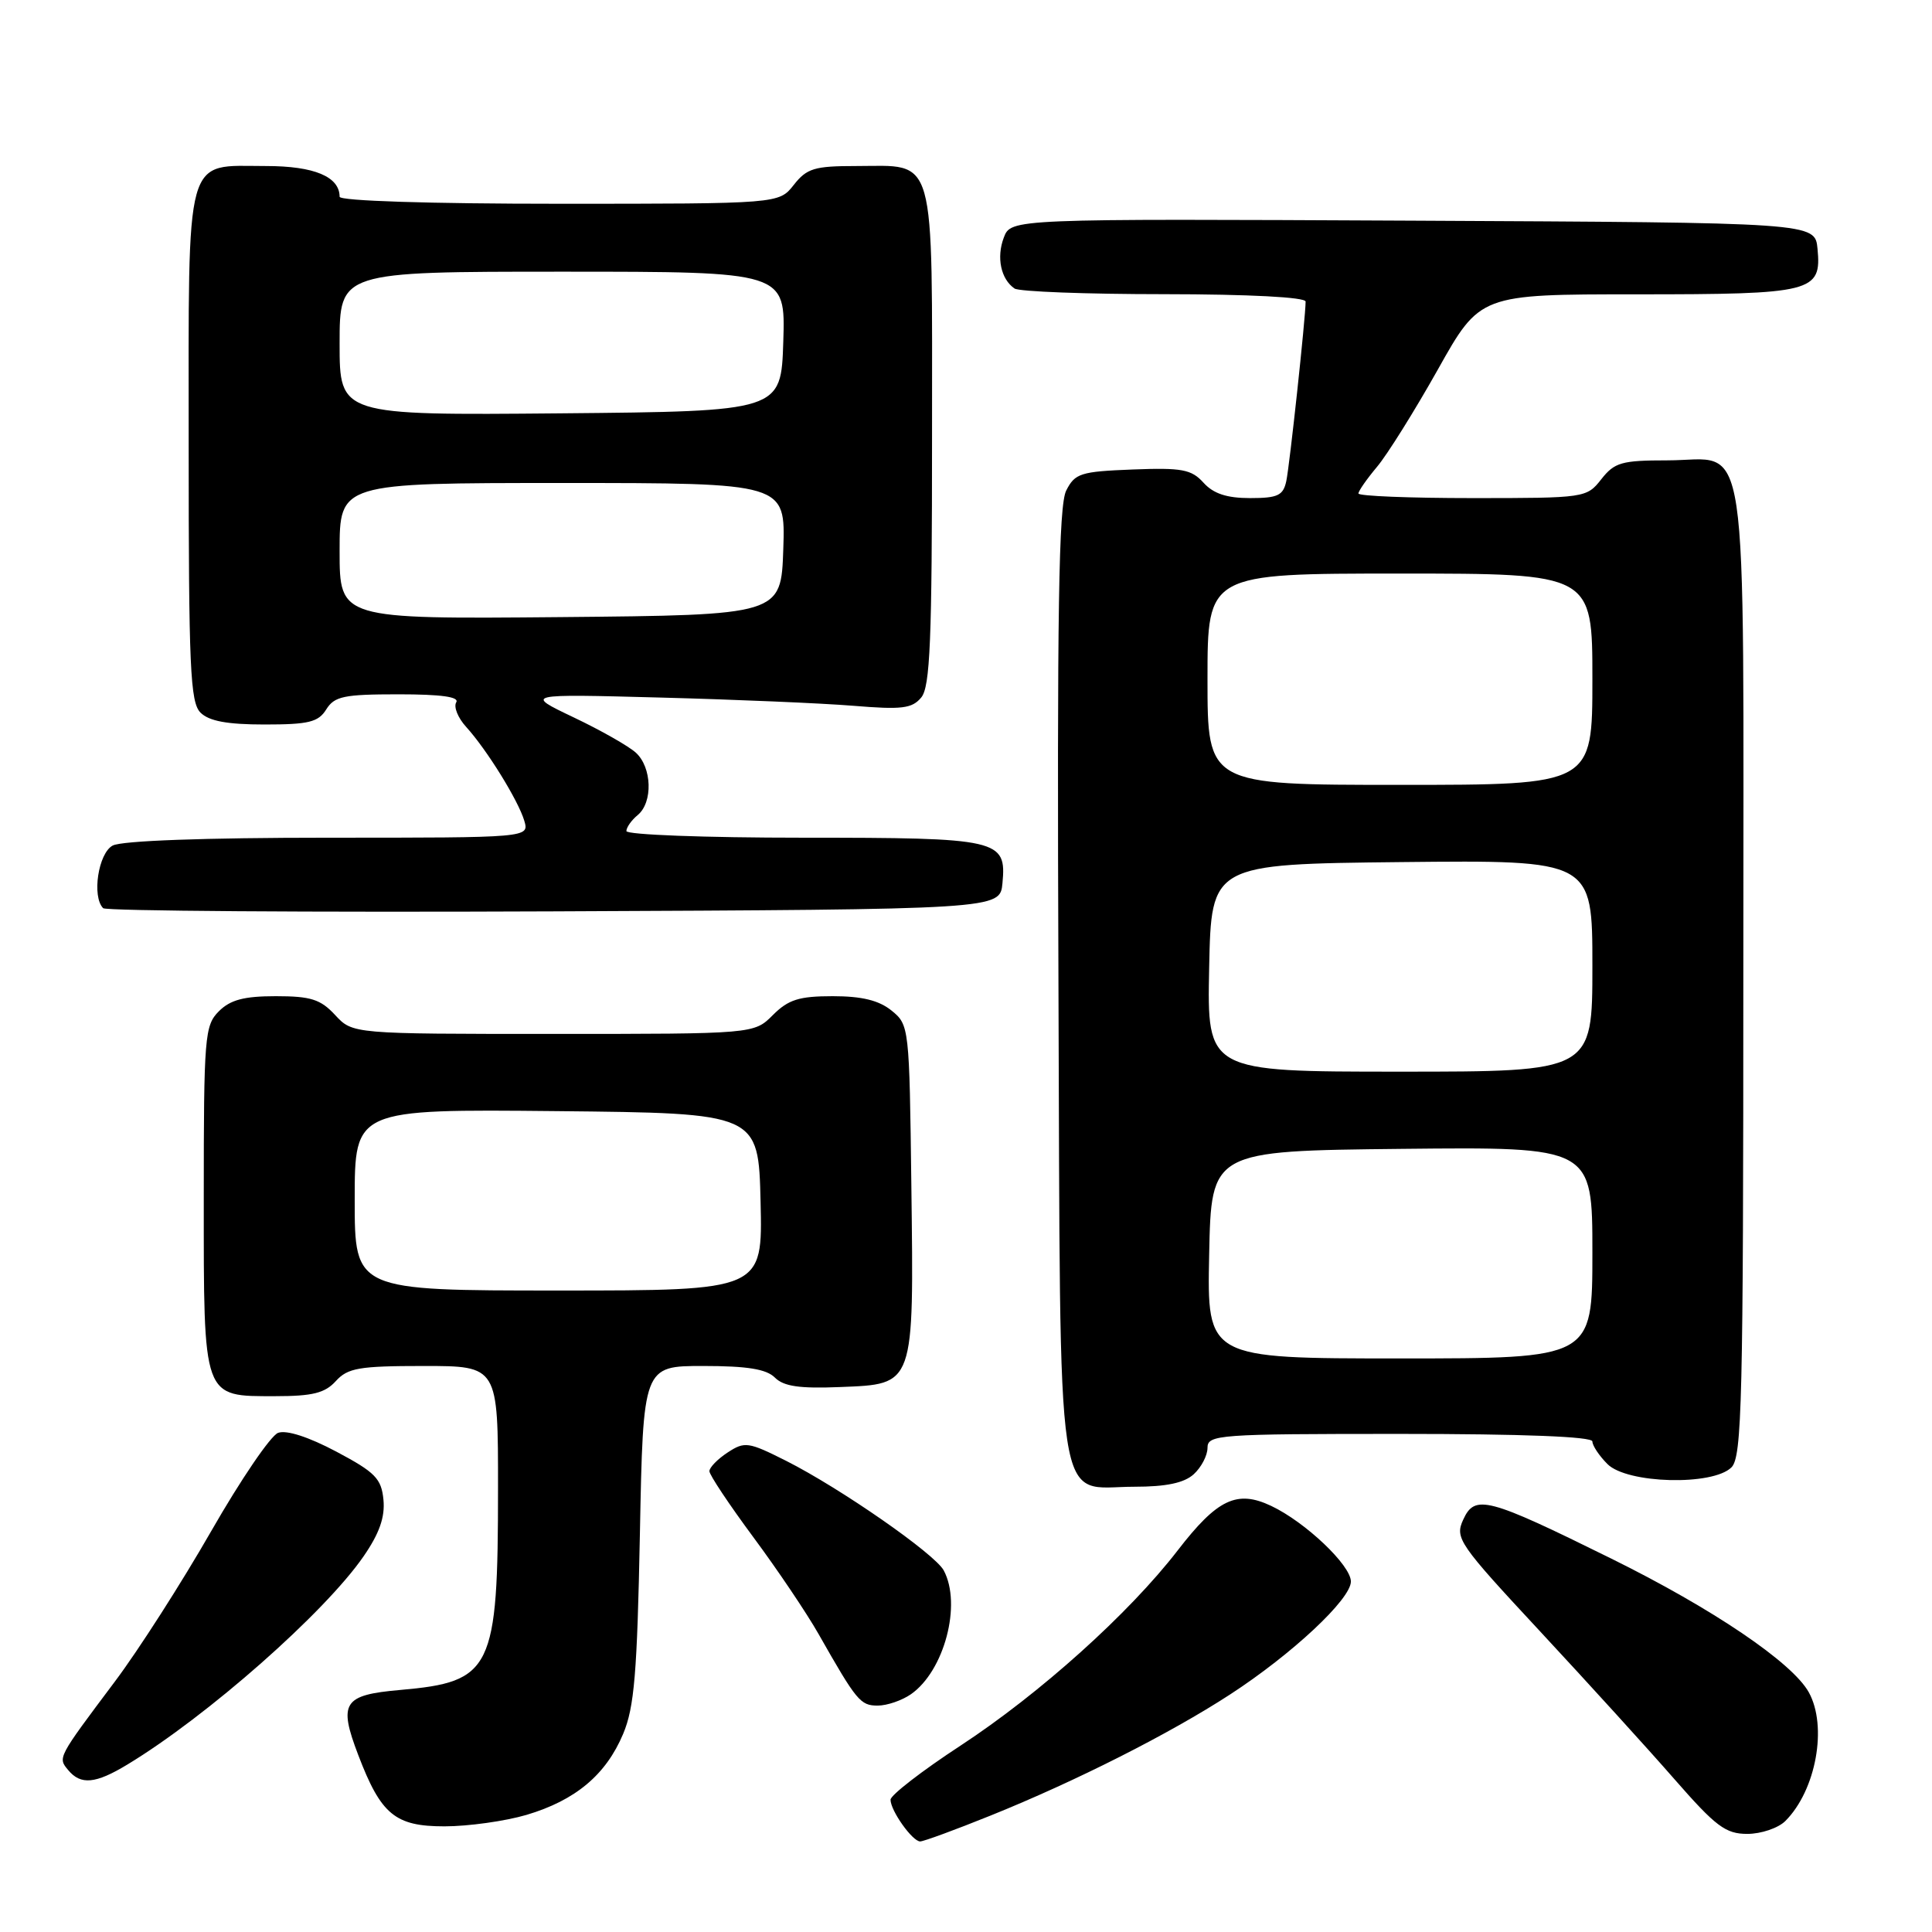 <?xml version="1.0" encoding="UTF-8" standalone="no"?>
<!DOCTYPE svg PUBLIC "-//W3C//DTD SVG 1.1//EN" "http://www.w3.org/Graphics/SVG/1.1/DTD/svg11.dtd" >
<svg xmlns="http://www.w3.org/2000/svg" xmlns:xlink="http://www.w3.org/1999/xlink" version="1.1" viewBox="0 0 256 256">
 <g >
 <path fill="currentColor"
d=" M 131.26 240.57 C 142.55 236.02 155.01 229.72 163.00 224.52 C 171.21 219.18 179.00 211.90 179.00 209.56 C 179.00 207.41 172.98 201.69 168.44 199.54 C 163.90 197.39 161.30 198.63 156.04 205.45 C 149.59 213.81 137.78 224.42 127.28 231.30 C 122.17 234.64 118.00 237.87 118.00 238.47 C 118.00 239.92 120.90 244.00 121.93 244.00 C 122.38 244.00 126.58 242.46 131.26 240.57 Z  M 236.57 241.29 C 240.64 237.22 242.18 228.75 239.67 224.23 C 237.48 220.29 226.96 213.17 213.50 206.52 C 197.04 198.39 195.43 197.97 193.88 201.37 C 192.76 203.82 193.26 204.54 204.12 216.22 C 210.40 222.98 218.39 231.76 221.87 235.75 C 227.36 242.03 228.65 243.00 231.53 243.00 C 233.36 243.00 235.63 242.23 236.57 241.29 Z  M 69.77 240.48 C 76.26 238.55 80.29 235.17 82.57 229.75 C 84.05 226.23 84.43 221.69 84.79 203.25 C 85.22 181.00 85.22 181.00 93.18 181.00 C 99.02 181.00 101.55 181.41 102.68 182.54 C 103.85 183.71 105.97 184.01 111.34 183.79 C 121.23 183.39 121.09 183.77 120.76 157.16 C 120.50 136.09 120.47 135.80 118.14 133.91 C 116.46 132.55 114.20 132.00 110.34 132.00 C 105.88 132.00 104.46 132.45 102.41 134.50 C 99.91 137.00 99.91 137.00 73.32 137.00 C 46.73 137.00 46.73 137.00 44.41 134.50 C 42.48 132.41 41.18 132.00 36.55 132.00 C 32.33 132.00 30.52 132.48 29.00 134.00 C 27.12 135.88 27.00 137.33 27.00 158.67 C 27.00 185.55 26.80 185.00 36.50 185.00 C 41.42 185.00 43.06 184.59 44.50 183.00 C 46.08 181.26 47.58 181.00 56.15 181.00 C 66.00 181.00 66.00 181.00 65.99 197.25 C 65.99 221.28 65.22 222.86 53.01 223.93 C 45.47 224.59 44.82 225.61 47.47 232.55 C 50.48 240.45 52.36 242.00 58.89 242.00 C 62.05 242.00 66.95 241.31 69.77 240.48 Z  M 16.88 233.81 C 27.45 227.42 43.01 213.70 48.17 206.23 C 50.27 203.19 51.03 201.03 50.81 198.73 C 50.54 195.92 49.73 195.09 44.57 192.35 C 40.89 190.40 37.96 189.45 36.85 189.86 C 35.87 190.22 31.89 196.07 28.00 202.86 C 24.11 209.65 18.36 218.64 15.21 222.83 C 7.59 232.99 7.65 232.88 9.04 234.55 C 10.70 236.55 12.66 236.37 16.88 233.81 Z  M 120.71 224.49 C 125.13 221.40 127.46 212.59 125.05 208.09 C 123.88 205.90 111.36 197.20 104.17 193.57 C 99.16 191.05 98.68 190.98 96.42 192.46 C 95.09 193.33 94.00 194.45 94.00 194.94 C 94.00 195.43 96.62 199.36 99.81 203.67 C 103.01 207.98 106.90 213.76 108.46 216.51 C 113.51 225.40 114.00 226.00 116.30 226.00 C 117.54 226.00 119.52 225.32 120.71 224.49 Z  M 158.17 195.35 C 159.18 194.43 160.00 192.86 160.00 191.85 C 160.00 190.10 161.38 190.00 185.50 190.00 C 201.83 190.00 211.00 190.36 211.00 191.00 C 211.00 191.55 211.90 192.90 213.00 194.00 C 215.60 196.60 226.96 196.90 229.43 194.43 C 230.82 193.03 231.00 185.70 231.00 128.76 C 231.00 54.67 231.94 61.00 220.92 61.00 C 214.88 61.00 213.93 61.27 212.18 63.50 C 210.24 65.97 210.03 66.00 195.11 66.00 C 186.80 66.00 180.00 65.73 180.00 65.39 C 180.00 65.06 181.11 63.47 182.46 61.86 C 183.81 60.26 187.44 54.45 190.52 48.97 C 196.11 39.00 196.11 39.00 216.87 39.00 C 240.23 39.00 241.38 38.71 240.83 32.96 C 240.50 29.50 240.50 29.50 187.23 29.24 C 133.96 28.98 133.96 28.98 133.01 31.48 C 132.01 34.11 132.62 36.99 134.43 38.23 C 135.02 38.64 143.94 38.98 154.25 38.98 C 165.56 38.99 173.00 39.38 173.00 39.96 C 173.00 42.04 170.89 61.63 170.44 63.75 C 170.03 65.66 169.31 66.00 165.64 66.00 C 162.55 66.00 160.78 65.41 159.47 63.96 C 157.87 62.19 156.61 61.96 150.09 62.21 C 143.19 62.48 142.44 62.71 141.28 65.00 C 140.28 66.96 140.06 81.00 140.25 130.15 C 140.54 202.64 139.69 197.00 150.33 197.00 C 154.52 197.00 156.90 196.50 158.17 195.35 Z  M 132.83 117.04 C 133.38 111.21 132.45 111.00 106.31 111.00 C 93.49 111.00 83.00 110.61 83.00 110.12 C 83.00 109.64 83.67 108.68 84.50 108.00 C 86.54 106.31 86.39 101.67 84.25 99.73 C 83.29 98.86 79.58 96.75 76.00 95.05 C 69.50 91.95 69.50 91.95 87.50 92.43 C 97.40 92.69 108.91 93.18 113.07 93.52 C 119.51 94.05 120.85 93.89 122.07 92.42 C 123.25 91.00 123.50 84.88 123.50 57.77 C 123.50 19.68 124.16 22.00 113.38 22.00 C 107.92 22.00 106.90 22.31 105.18 24.50 C 103.21 27.00 103.21 27.00 74.11 27.00 C 56.86 27.00 45.00 26.62 45.00 26.07 C 45.00 23.41 41.63 22.00 35.26 22.00 C 24.35 22.00 25.00 19.67 25.00 59.08 C 25.00 88.45 25.20 93.06 26.57 94.43 C 27.70 95.55 30.11 96.00 35.06 96.00 C 40.90 96.00 42.18 95.69 43.23 94.00 C 44.32 92.26 45.56 92.00 52.80 92.00 C 58.47 92.00 60.91 92.34 60.45 93.07 C 60.09 93.66 60.68 95.13 61.77 96.32 C 64.52 99.35 68.67 106.06 69.47 108.75 C 70.13 111.00 70.13 111.00 43.50 111.00 C 27.06 111.00 16.13 111.40 14.93 112.04 C 13.02 113.06 12.15 118.81 13.67 120.34 C 14.05 120.71 40.93 120.90 73.42 120.76 C 132.50 120.50 132.50 120.50 132.83 117.04 Z  M 47.00 158.98 C 47.00 146.97 47.00 146.97 73.75 147.23 C 100.50 147.50 100.50 147.50 100.78 159.25 C 101.06 171.00 101.06 171.00 74.03 171.00 C 47.00 171.00 47.00 171.00 47.00 158.98 Z  M 160.22 166.25 C 160.50 152.50 160.50 152.50 185.75 152.23 C 211.00 151.97 211.00 151.97 211.00 165.98 C 211.00 180.00 211.00 180.00 185.47 180.00 C 159.94 180.00 159.94 180.00 160.22 166.25 Z  M 160.22 128.25 C 160.50 114.50 160.50 114.50 185.75 114.23 C 211.00 113.97 211.00 113.97 211.00 127.98 C 211.00 142.00 211.00 142.00 185.47 142.00 C 159.94 142.00 159.94 142.00 160.22 128.25 Z  M 160.00 90.00 C 160.00 76.00 160.00 76.00 185.50 76.00 C 211.00 76.00 211.00 76.00 211.00 90.00 C 211.00 104.00 211.00 104.00 185.50 104.00 C 160.00 104.00 160.00 104.00 160.00 90.00 Z  M 45.00 73.02 C 45.00 64.00 45.00 64.00 74.54 64.00 C 104.08 64.00 104.08 64.00 103.79 72.75 C 103.50 81.50 103.50 81.50 74.25 81.77 C 45.00 82.03 45.00 82.03 45.00 73.02 Z  M 45.00 45.52 C 45.00 36.00 45.00 36.00 74.54 36.00 C 104.08 36.00 104.08 36.00 103.79 45.25 C 103.50 54.50 103.50 54.50 74.25 54.77 C 45.00 55.03 45.00 55.03 45.00 45.52 Z "/>
</g>
</svg>